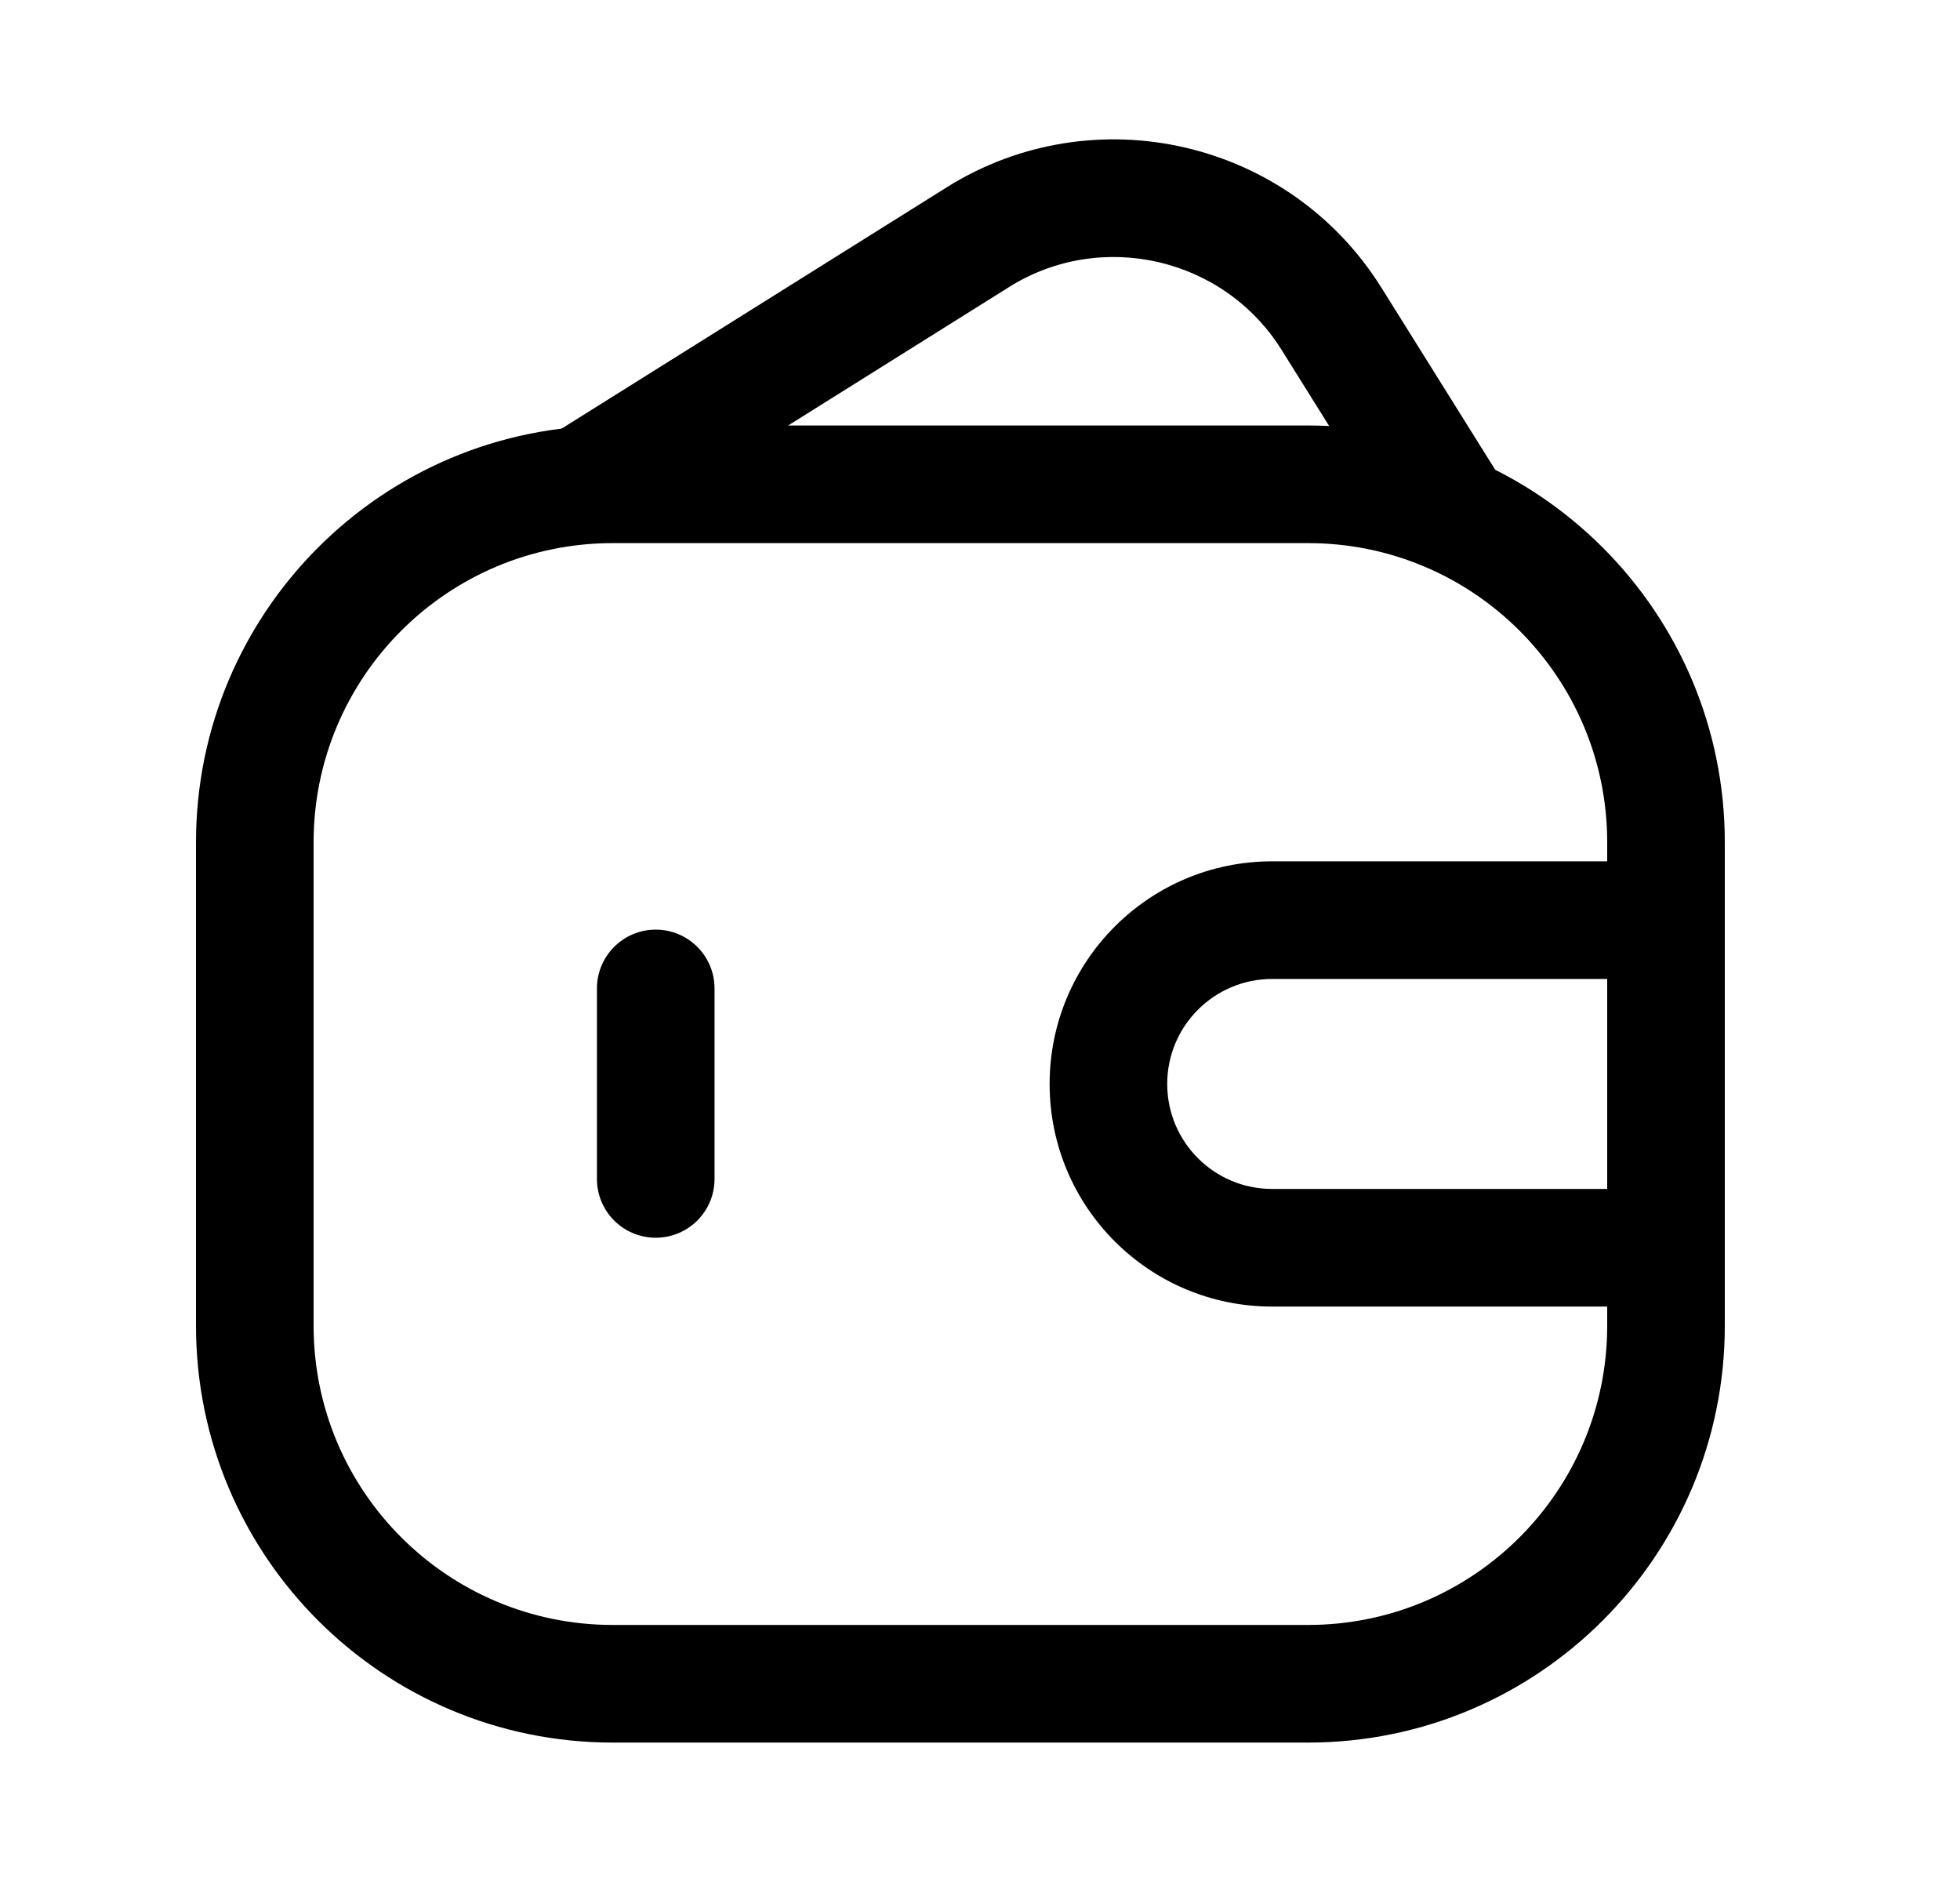 <svg width="25" height="24" viewBox="0 0 25 24" fill="none" xmlns="http://www.w3.org/2000/svg">
<path fill-rule="evenodd" clip-rule="evenodd" d="M16.227 12.484C15.487 12.484 14.888 13.084 14.888 13.823C14.888 14.563 15.487 15.162 16.227 15.162H21.249C21.664 15.162 21.999 15.498 21.999 15.912C21.999 16.326 21.664 16.662 21.249 16.662H16.227C14.658 16.662 13.388 15.392 13.388 13.823C13.388 12.255 14.658 10.984 16.227 10.984H21.249C21.664 10.984 21.999 11.32 21.999 11.734C21.999 12.149 21.664 12.484 21.249 12.484H16.227Z" fill="black"/>
<path fill-rule="evenodd" clip-rule="evenodd" d="M2.5 10.742C2.5 7.805 4.88 5.426 7.816 5.426H16.684C19.62 5.426 22 7.805 22 10.742V16.906C22 19.843 19.62 22.222 16.684 22.222H7.816C4.88 22.222 2.5 19.843 2.5 16.906V10.742ZM7.816 6.926C5.708 6.926 4 8.634 4 10.742V16.906C4 19.014 5.708 20.722 7.816 20.722H16.684C18.792 20.722 20.5 19.014 20.5 16.906V10.742C20.5 8.634 18.792 6.926 16.684 6.926H7.816Z" fill="black"/>
<path fill-rule="evenodd" clip-rule="evenodd" d="M8.364 11.855C8.778 11.855 9.114 12.191 9.114 12.605V15.034C9.114 15.449 8.778 15.784 8.364 15.784C7.95 15.784 7.614 15.449 7.614 15.034V12.605C7.614 12.191 7.95 11.855 8.364 11.855Z" fill="black"/>
<path fill-rule="evenodd" clip-rule="evenodd" d="M12.081 2.385C13.956 1.216 16.44 1.782 17.619 3.667L17.619 3.667L19.171 6.15C19.391 6.502 19.284 6.964 18.933 7.184C18.582 7.403 18.119 7.297 17.899 6.945L16.347 4.462C16.347 4.462 16.347 4.462 16.347 4.462C15.608 3.281 14.049 2.926 12.876 3.657C12.876 3.657 12.875 3.657 12.875 3.658L7.911 6.768C7.781 6.867 7.621 6.922 7.456 6.922H7.446C7.032 6.922 6.696 6.586 6.696 6.172C6.696 5.886 6.857 5.637 7.093 5.51L12.08 2.386L12.081 2.385Z" fill="black"/>
</svg>